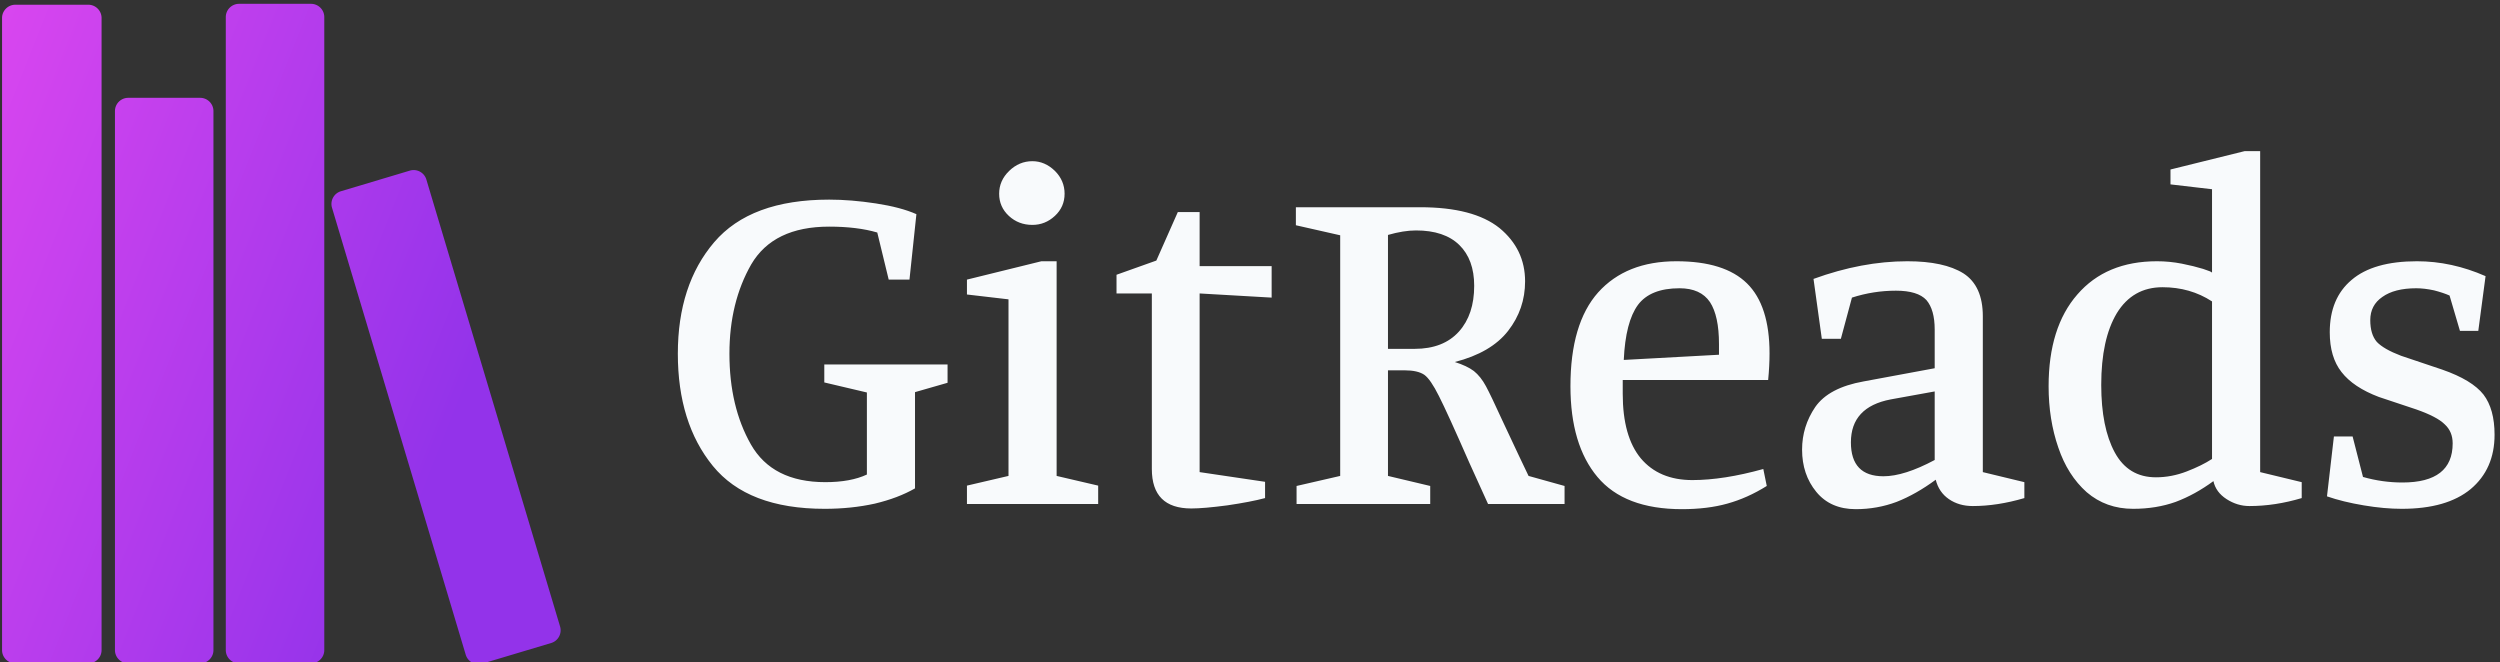 <svg xmlns="http://www.w3.org/2000/svg" viewBox="0 0 419 111">
  <rect x="0" y="0" width="419" height="111" fill="#333333" stroke="none"/>
  <g
    fill="#F8FAFC"
    transform="matrix(5.803,0,0,5.803,110.53,4.848)"
  >
    <path
      d="M6.29 5.88L6.29 5.88Q5.71 5.71 4.90 5.71L4.90 5.71L4.90 5.71Q3.29 5.71 2.65 6.80L2.65 6.80L2.65 6.80Q2.02 7.90 2.02 9.38L2.02 9.38L2.02 9.38Q2.02 10.91 2.64 12.00L2.64 12.00L2.64 12.00Q3.26 13.09 4.79 13.09L4.79 13.09L4.79 13.09Q5.52 13.09 5.99 12.87L5.99 12.87L5.99 10.50L4.76 10.21L4.76 9.69L8.32 9.69L8.32 10.22L7.38 10.49L7.38 13.27L7.38 13.27Q6.89 13.55 6.22 13.71L6.22 13.71L6.22 13.71Q5.54 13.86 4.77 13.86L4.77 13.86L4.77 13.86Q2.55 13.86 1.54 12.62L1.54 12.62L1.54 12.62Q0.53 11.38 0.53 9.38L0.53 9.38L0.53 9.38Q0.53 7.39 1.58 6.16L1.58 6.16L1.58 6.16Q2.63 4.93 4.90 4.93L4.90 4.93L4.90 4.93Q5.53 4.93 6.25 5.04L6.25 5.04L6.25 5.04Q6.97 5.15 7.42 5.35L7.42 5.35L7.22 7.24L6.62 7.24L6.29 5.88ZM10.77 5.66L10.77 5.66Q10.37 5.66 10.09 5.40L10.09 5.40L10.09 5.40Q9.81 5.14 9.81 4.76L9.81 4.76L9.81 4.76Q9.81 4.38 10.10 4.10L10.10 4.10L10.10 4.10Q10.39 3.82 10.77 3.82L10.77 3.82L10.77 3.82Q11.13 3.82 11.42 4.10L11.42 4.10L11.42 4.10Q11.70 4.38 11.70 4.76L11.70 4.76L11.70 4.76Q11.70 5.14 11.42 5.40L11.42 5.40L11.42 5.40Q11.14 5.66 10.77 5.66L10.77 5.66ZM12.67 13.72L8.88 13.72L8.88 13.19L10.08 12.91L10.08 7.81L8.88 7.67L8.88 7.24L11.03 6.71L11.47 6.71L11.47 12.91L12.67 13.19L12.67 13.72ZM17.49 13.55L17.49 13.55Q17.08 13.66 16.40 13.76L16.40 13.76L16.40 13.76Q15.72 13.85 15.36 13.85L15.36 13.85L15.36 13.85Q14.22 13.85 14.22 12.71L14.22 12.71L14.22 7.64L13.20 7.64L13.20 7.10L14.35 6.69L14.97 5.29L15.60 5.29L15.60 6.85L17.68 6.85L17.68 7.76L15.60 7.64L15.60 12.80L17.49 13.08L17.49 13.55ZM23.93 13.72L23.39 12.53L23.39 12.53Q22.75 11.07 22.51 10.60L22.51 10.60L22.51 10.60Q22.27 10.12 22.09 9.99L22.09 9.99L22.09 9.99Q21.90 9.86 21.52 9.86L21.52 9.86L21.04 9.86L21.04 12.91L22.26 13.20L22.26 13.72L18.40 13.72L18.40 13.20L19.66 12.91L19.66 5.96L18.38 5.67L18.38 5.15L21.97 5.15L21.97 5.15Q23.51 5.15 24.26 5.75L24.26 5.75L24.26 5.75Q25.00 6.36 25.00 7.29L25.00 7.29L25.00 7.29Q25.00 8.09 24.51 8.72L24.51 8.72L24.51 8.72Q24.02 9.35 22.97 9.62L22.97 9.62L22.97 9.62Q23.32 9.73 23.52 9.88L23.52 9.88L23.52 9.88Q23.72 10.04 23.87 10.32L23.87 10.32L23.87 10.32Q24.02 10.60 24.33 11.28L24.33 11.28L24.33 11.28Q24.92 12.54 25.10 12.91L25.10 12.91L26.14 13.20L26.14 13.72L23.93 13.72ZM21.81 9.24L21.81 9.24Q22.64 9.24 23.09 8.74L23.09 8.74L23.09 8.74Q23.53 8.25 23.53 7.42L23.53 7.42L23.53 7.42Q23.53 6.66 23.10 6.24L23.10 6.24L23.10 6.24Q22.67 5.82 21.85 5.82L21.85 5.82L21.85 5.82Q21.49 5.82 21.04 5.95L21.04 5.95L21.04 9.24L21.81 9.24ZM29.53 13.87L29.53 13.87Q27.87 13.87 27.09 12.94L27.09 12.94L27.09 12.94Q26.31 12.01 26.31 10.32L26.31 10.32L26.31 10.32Q26.31 8.51 27.11 7.61L27.11 7.61L27.11 7.61Q27.92 6.71 29.37 6.71L29.37 6.71L29.37 6.71Q30.76 6.71 31.41 7.35L31.41 7.35L31.41 7.35Q32.06 7.99 32.06 9.37L32.06 9.37L32.06 9.37Q32.06 9.73 32.02 10.14L32.02 10.14L27.82 10.14L27.82 10.54L27.82 10.54Q27.82 11.77 28.34 12.40L28.34 12.40L28.34 12.40Q28.87 13.03 29.83 13.03L29.83 13.03L29.83 13.03Q30.73 13.03 31.88 12.71L31.88 12.71L31.98 13.20L31.98 13.20Q31.42 13.55 30.84 13.71L30.84 13.71L30.84 13.71Q30.27 13.87 29.53 13.87L29.53 13.87ZM27.85 9.56L30.60 9.41L30.60 9.10L30.60 9.10Q30.60 8.29 30.34 7.89L30.34 7.89L30.34 7.89Q30.07 7.49 29.46 7.49L29.46 7.49L29.46 7.49Q28.62 7.49 28.26 7.97L28.26 7.97L28.26 7.97Q27.90 8.46 27.85 9.56L27.85 9.56ZM35.71 7.56L35.71 7.56Q35.06 7.56 34.44 7.76L34.44 7.76L34.12 8.95L33.57 8.95L33.33 7.22L33.33 7.22Q34.73 6.71 36.04 6.71L36.04 6.71L36.04 6.71Q37.10 6.71 37.66 7.06L37.66 7.06L37.66 7.06Q38.22 7.42 38.22 8.30L38.22 8.30L38.22 12.80L39.42 13.09L39.42 13.55L39.42 13.55Q38.64 13.78 37.93 13.78L37.93 13.78L37.93 13.78Q37.53 13.78 37.24 13.58L37.24 13.58L37.24 13.58Q36.95 13.38 36.86 13.02L36.86 13.02L36.86 13.02Q36.29 13.44 35.73 13.66L35.73 13.66L35.73 13.66Q35.17 13.87 34.55 13.87L34.55 13.87L34.55 13.87Q33.82 13.87 33.41 13.37L33.41 13.37L33.41 13.37Q33.00 12.87 33.00 12.15L33.00 12.15L33.00 12.15Q33.00 11.48 33.38 10.92L33.38 10.92L33.38 10.92Q33.77 10.36 34.78 10.18L34.78 10.18L36.83 9.80L36.83 8.68L36.83 8.68Q36.83 8.11 36.59 7.83L36.59 7.83L36.59 7.83Q36.34 7.56 35.71 7.56L35.71 7.56ZM35.56 10.70L35.56 10.70Q34.41 10.92 34.41 11.94L34.41 11.94L34.41 11.94Q34.41 12.92 35.35 12.92L35.35 12.92L35.35 12.92Q35.95 12.92 36.83 12.45L36.83 12.45L36.83 10.47L35.56 10.70ZM44.88 13.06L44.88 13.06Q44.35 13.45 43.79 13.66L43.79 13.66L43.79 13.66Q43.23 13.86 42.56 13.86L42.56 13.86L42.56 13.86Q41.78 13.86 41.22 13.38L41.22 13.38L41.22 13.38Q40.67 12.89 40.40 12.09L40.40 12.09L40.40 12.09Q40.12 11.28 40.12 10.32L40.12 10.32L40.12 10.32Q40.12 8.62 40.95 7.67L40.95 7.67L40.95 7.67Q41.78 6.71 43.25 6.71L43.25 6.71L43.25 6.71Q43.61 6.71 43.97 6.78L43.97 6.78L43.97 6.78Q44.32 6.85 44.58 6.93L44.58 6.93L44.58 6.93Q44.83 7.01 44.84 7.04L44.84 7.04L44.84 4.63L43.64 4.49L43.64 4.06L45.78 3.53L46.23 3.53L46.23 12.80L47.43 13.09L47.43 13.55L47.43 13.55Q46.66 13.78 45.92 13.78L45.92 13.78L45.92 13.78Q45.57 13.78 45.26 13.58L45.26 13.58L45.26 13.58Q44.95 13.38 44.88 13.06L44.88 13.06ZM43.22 12.95L43.22 12.95Q43.67 12.95 44.11 12.78L44.11 12.78L44.11 12.78Q44.55 12.61 44.84 12.42L44.84 12.42L44.84 7.87L44.84 7.87Q44.21 7.46 43.41 7.46L43.41 7.46L43.41 7.46Q42.55 7.46 42.09 8.21L42.09 8.21L42.09 8.21Q41.64 8.96 41.64 10.28L41.64 10.28L41.64 10.28Q41.64 11.51 42.03 12.23L42.03 12.23L42.03 12.23Q42.42 12.95 43.22 12.95L43.22 12.95ZM50.74 7.49L50.74 7.49Q50.11 7.49 49.76 7.74L49.76 7.74L49.76 7.74Q49.41 7.98 49.41 8.41L49.41 8.41L49.41 8.41Q49.41 8.82 49.60 9.04L49.60 9.04L49.60 9.04Q49.80 9.25 50.30 9.44L50.30 9.44L51.49 9.84L51.49 9.84Q52.35 10.14 52.68 10.56L52.68 10.56L52.68 10.56Q53.00 10.98 53.00 11.72L53.00 11.72L53.00 11.72Q53.00 12.71 52.31 13.29L52.31 13.29L52.31 13.29Q51.62 13.86 50.32 13.86L50.32 13.86L50.32 13.86Q49.81 13.86 49.22 13.76L49.22 13.76L49.22 13.76Q48.62 13.66 48.16 13.50L48.16 13.50L48.36 11.77L48.90 11.77L49.20 12.94L49.20 12.94Q49.76 13.10 50.34 13.10L50.34 13.10L50.34 13.10Q51.79 13.10 51.79 11.97L51.79 11.97L51.79 11.97Q51.79 11.63 51.56 11.42L51.56 11.42L51.56 11.42Q51.34 11.20 50.74 10.99L50.74 10.99L49.66 10.63L49.66 10.63Q48.92 10.35 48.58 9.91L48.58 9.91L48.58 9.91Q48.24 9.48 48.24 8.76L48.24 8.76L48.24 8.76Q48.24 7.78 48.87 7.25L48.87 7.25L48.87 7.25Q49.50 6.71 50.76 6.71L50.76 6.71L50.76 6.71Q51.76 6.71 52.74 7.14L52.74 7.14L52.53 8.72L52.00 8.72L51.70 7.70L51.70 7.70Q51.52 7.62 51.25 7.55L51.25 7.55L51.25 7.55Q50.97 7.49 50.74 7.49L50.74 7.49Z"
    ></path>
  </g>

  <defs>
    <linearGradient
      gradientTransform="rotate(25)"
      id="b3e25dd7-c0e4-4245-b79e-441be80177ac"
      x1="0%"
      y1="0%"
      x2="100%"
      y2="0%"
    >
      <stop offset="0%" style="stop-color: rgb(217, 70, 239); stop-opacity: 1"></stop>
      <stop offset="100%" style="stop-color: rgb(147, 51, 234); stop-opacity: 1"></stop>
    </linearGradient>
  </defs>

  <g
    transform="matrix(1.109,0,0,1.109,-10.908,0.672)"
    stroke="none"
    fill="url(#b3e25dd7-c0e4-4245-b79e-441be80177ac)"
  >
    <path
      d="M23.186 99.647H12.147c-1.1 0-2-.9-2-2V2.11c0-1.1.9-2 2-2h11.039c1.1 0 2 .9 2 2v95.536c0 1.101-.9 2.001-2 2.001zM40.093 99.647H29.209c-1.1 0-2-.9-2-2V16.179c0-1.1.9-2 2-2h10.884c1.1 0 2 .9 2 2v81.467c0 1.101-.9 2.001-2 2.001zM56.843 99.647H45.96c-1.1 0-2-.9-2-2V1.973c0-1.1.9-2 2-2h10.884c1.1 0 2 .9 2 2v95.674c-.001 1.1-.901 2-2.001 2zM93.137 96.569L82.71 99.688a2.006 2.006 0 0 1-2.489-1.343L60.01 30.786a2.006 2.006 0 0 1 1.343-2.489l10.427-3.119a2.006 2.006 0 0 1 2.489 1.343L94.48 94.08a2.006 2.006 0 0 1-1.343 2.489z"
    ></path>
  </g>
</svg>
